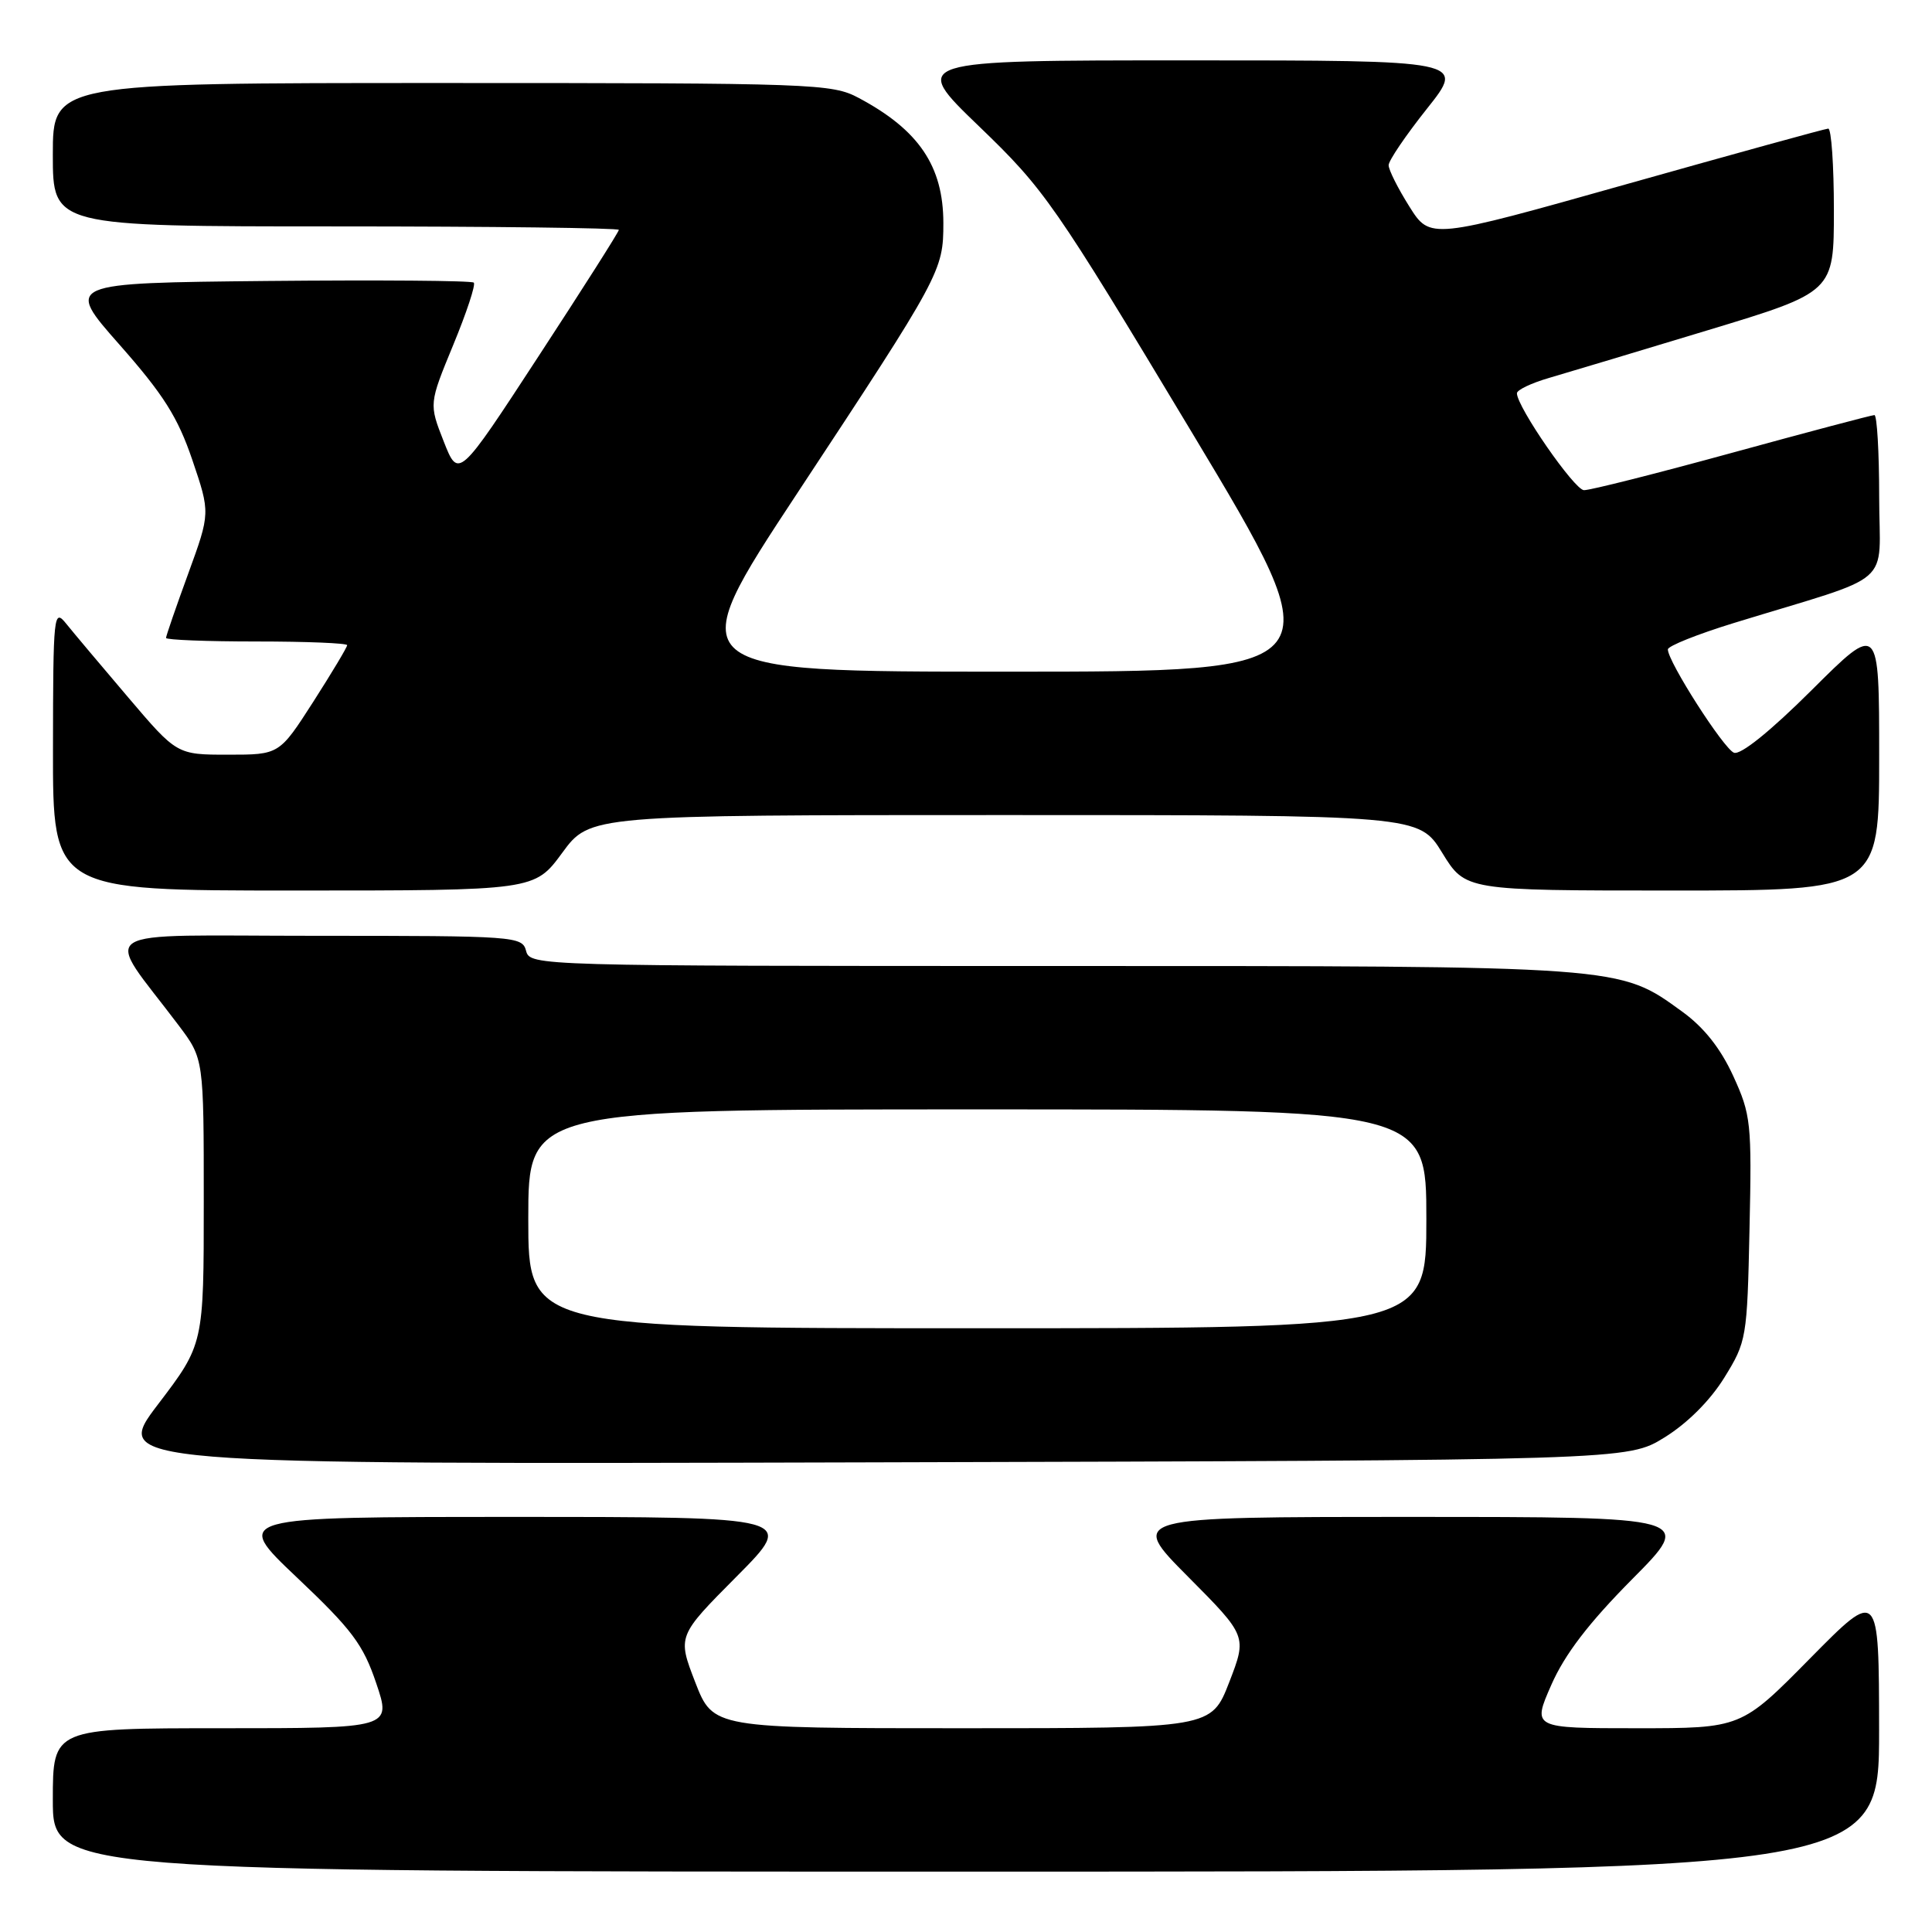 <?xml version="1.0" encoding="UTF-8" standalone="no"?>
<!DOCTYPE svg PUBLIC "-//W3C//DTD SVG 1.1//EN" "http://www.w3.org/Graphics/SVG/1.1/DTD/svg11.dtd" >
<svg xmlns="http://www.w3.org/2000/svg" xmlns:xlink="http://www.w3.org/1999/xlink" version="1.1" viewBox="0 0 256 256">
 <g >
 <path fill="currentColor"
d=" M 248.99 229.25 C 248.97 210.50 248.97 210.50 239.84 219.75 C 230.72 229.00 230.72 229.00 216.87 229.00 C 203.03 229.00 203.03 229.00 205.56 223.25 C 207.34 219.20 210.51 215.06 216.27 209.25 C 224.46 201.00 224.46 201.00 187.00 201.00 C 149.55 201.00 149.55 201.00 157.40 208.90 C 165.24 216.79 165.24 216.79 162.88 222.90 C 160.51 229.00 160.51 229.00 127.50 229.00 C 94.49 229.00 94.49 229.00 92.12 222.90 C 89.76 216.79 89.76 216.79 97.60 208.90 C 105.45 201.00 105.45 201.00 68.16 201.00 C 30.87 201.00 30.87 201.00 39.35 209.03 C 46.64 215.93 48.12 217.90 49.85 223.03 C 51.87 229.00 51.87 229.00 29.43 229.00 C 7.00 229.00 7.00 229.00 7.00 238.50 C 7.00 248.00 7.00 248.00 128.00 248.00 C 249.00 248.00 249.00 248.00 248.99 229.25 Z  M 220.55 190.47 C 223.58 188.60 226.60 185.58 228.47 182.56 C 231.43 177.77 231.51 177.34 231.82 162.83 C 232.13 148.79 232.01 147.70 229.66 142.57 C 227.98 138.91 225.79 136.14 222.92 134.06 C 214.46 127.93 215.45 128.00 139.44 128.00 C 71.07 128.00 70.23 127.98 69.71 126.00 C 69.20 124.06 68.35 124.00 41.97 124.00 C 11.46 124.00 13.66 122.57 23.69 135.89 C 27.00 140.29 27.00 140.29 27.00 159.20 C 27.00 178.12 27.00 178.12 20.94 186.08 C 14.88 194.04 14.88 194.04 115.27 193.77 C 215.66 193.50 215.66 193.50 220.55 190.47 Z  M 74.50 113.00 C 78.17 108.00 78.17 108.00 133.09 108.00 C 188.02 108.00 188.02 108.00 191.10 113.00 C 194.17 118.00 194.17 118.00 221.59 118.00 C 249.00 118.00 249.00 118.00 249.00 100.27 C 249.00 82.54 249.00 82.54 240.09 91.41 C 234.59 96.89 230.64 100.07 229.76 99.74 C 228.39 99.21 221.00 87.67 221.00 86.05 C 221.00 85.60 224.94 84.03 229.75 82.55 C 251.49 75.87 249.00 78.04 249.00 65.82 C 249.00 59.87 248.71 55.00 248.37 55.00 C 248.02 55.00 239.53 57.25 229.50 60.00 C 219.47 62.75 210.65 64.98 209.88 64.95 C 208.61 64.91 201.00 53.91 201.00 52.11 C 201.00 51.67 202.91 50.76 205.25 50.08 C 207.59 49.40 217.04 46.56 226.25 43.77 C 243.00 38.70 243.00 38.70 243.00 27.85 C 243.00 21.88 242.66 17.02 242.25 17.04 C 241.84 17.06 229.80 20.38 215.50 24.41 C 189.50 31.74 189.50 31.74 186.75 27.37 C 185.24 24.97 184.00 22.51 184.00 21.89 C 184.00 21.28 186.29 17.91 189.09 14.39 C 194.17 8.00 194.17 8.00 157.41 8.00 C 120.65 8.00 120.65 8.00 129.74 16.75 C 138.43 25.12 139.64 26.86 157.90 57.25 C 176.97 89.00 176.97 89.00 133.51 89.00 C 90.05 89.00 90.05 89.00 105.71 65.25 C 124.70 36.45 125.00 35.90 125.00 29.54 C 124.99 22.01 121.75 17.22 113.79 12.98 C 110.23 11.08 107.97 11.00 58.54 11.00 C 7.00 11.00 7.00 11.00 7.00 20.50 C 7.00 30.00 7.00 30.00 44.50 30.00 C 65.12 30.00 82.00 30.21 82.00 30.46 C 82.00 30.72 77.22 38.24 71.37 47.19 C 60.75 63.46 60.75 63.46 58.79 58.48 C 56.84 53.51 56.84 53.51 60.05 45.72 C 61.82 41.44 63.05 37.72 62.78 37.45 C 62.52 37.18 50.22 37.09 35.46 37.23 C 8.62 37.50 8.62 37.50 15.85 45.69 C 21.66 52.28 23.55 55.26 25.48 60.93 C 27.87 67.97 27.87 67.97 24.94 76.01 C 23.32 80.44 22.00 84.27 22.00 84.53 C 22.00 84.79 27.40 85.00 34.00 85.00 C 40.60 85.00 46.00 85.22 46.00 85.49 C 46.00 85.76 43.98 89.13 41.51 92.99 C 37.01 100.00 37.01 100.00 30.23 100.00 C 23.44 100.00 23.44 100.00 16.97 92.39 C 13.41 88.21 9.72 83.82 8.77 82.64 C 7.12 80.59 7.04 81.32 7.02 99.25 C 7.00 118.00 7.00 118.00 38.91 118.00 C 70.83 118.00 70.83 118.00 74.50 113.00 Z  M 70.00 161.50 C 70.00 147.00 70.00 147.00 129.50 147.00 C 189.00 147.00 189.00 147.00 189.00 161.50 C 189.00 176.00 189.00 176.00 129.50 176.00 C 70.00 176.00 70.00 176.00 70.00 161.50 Z "/>
</g>
</svg>